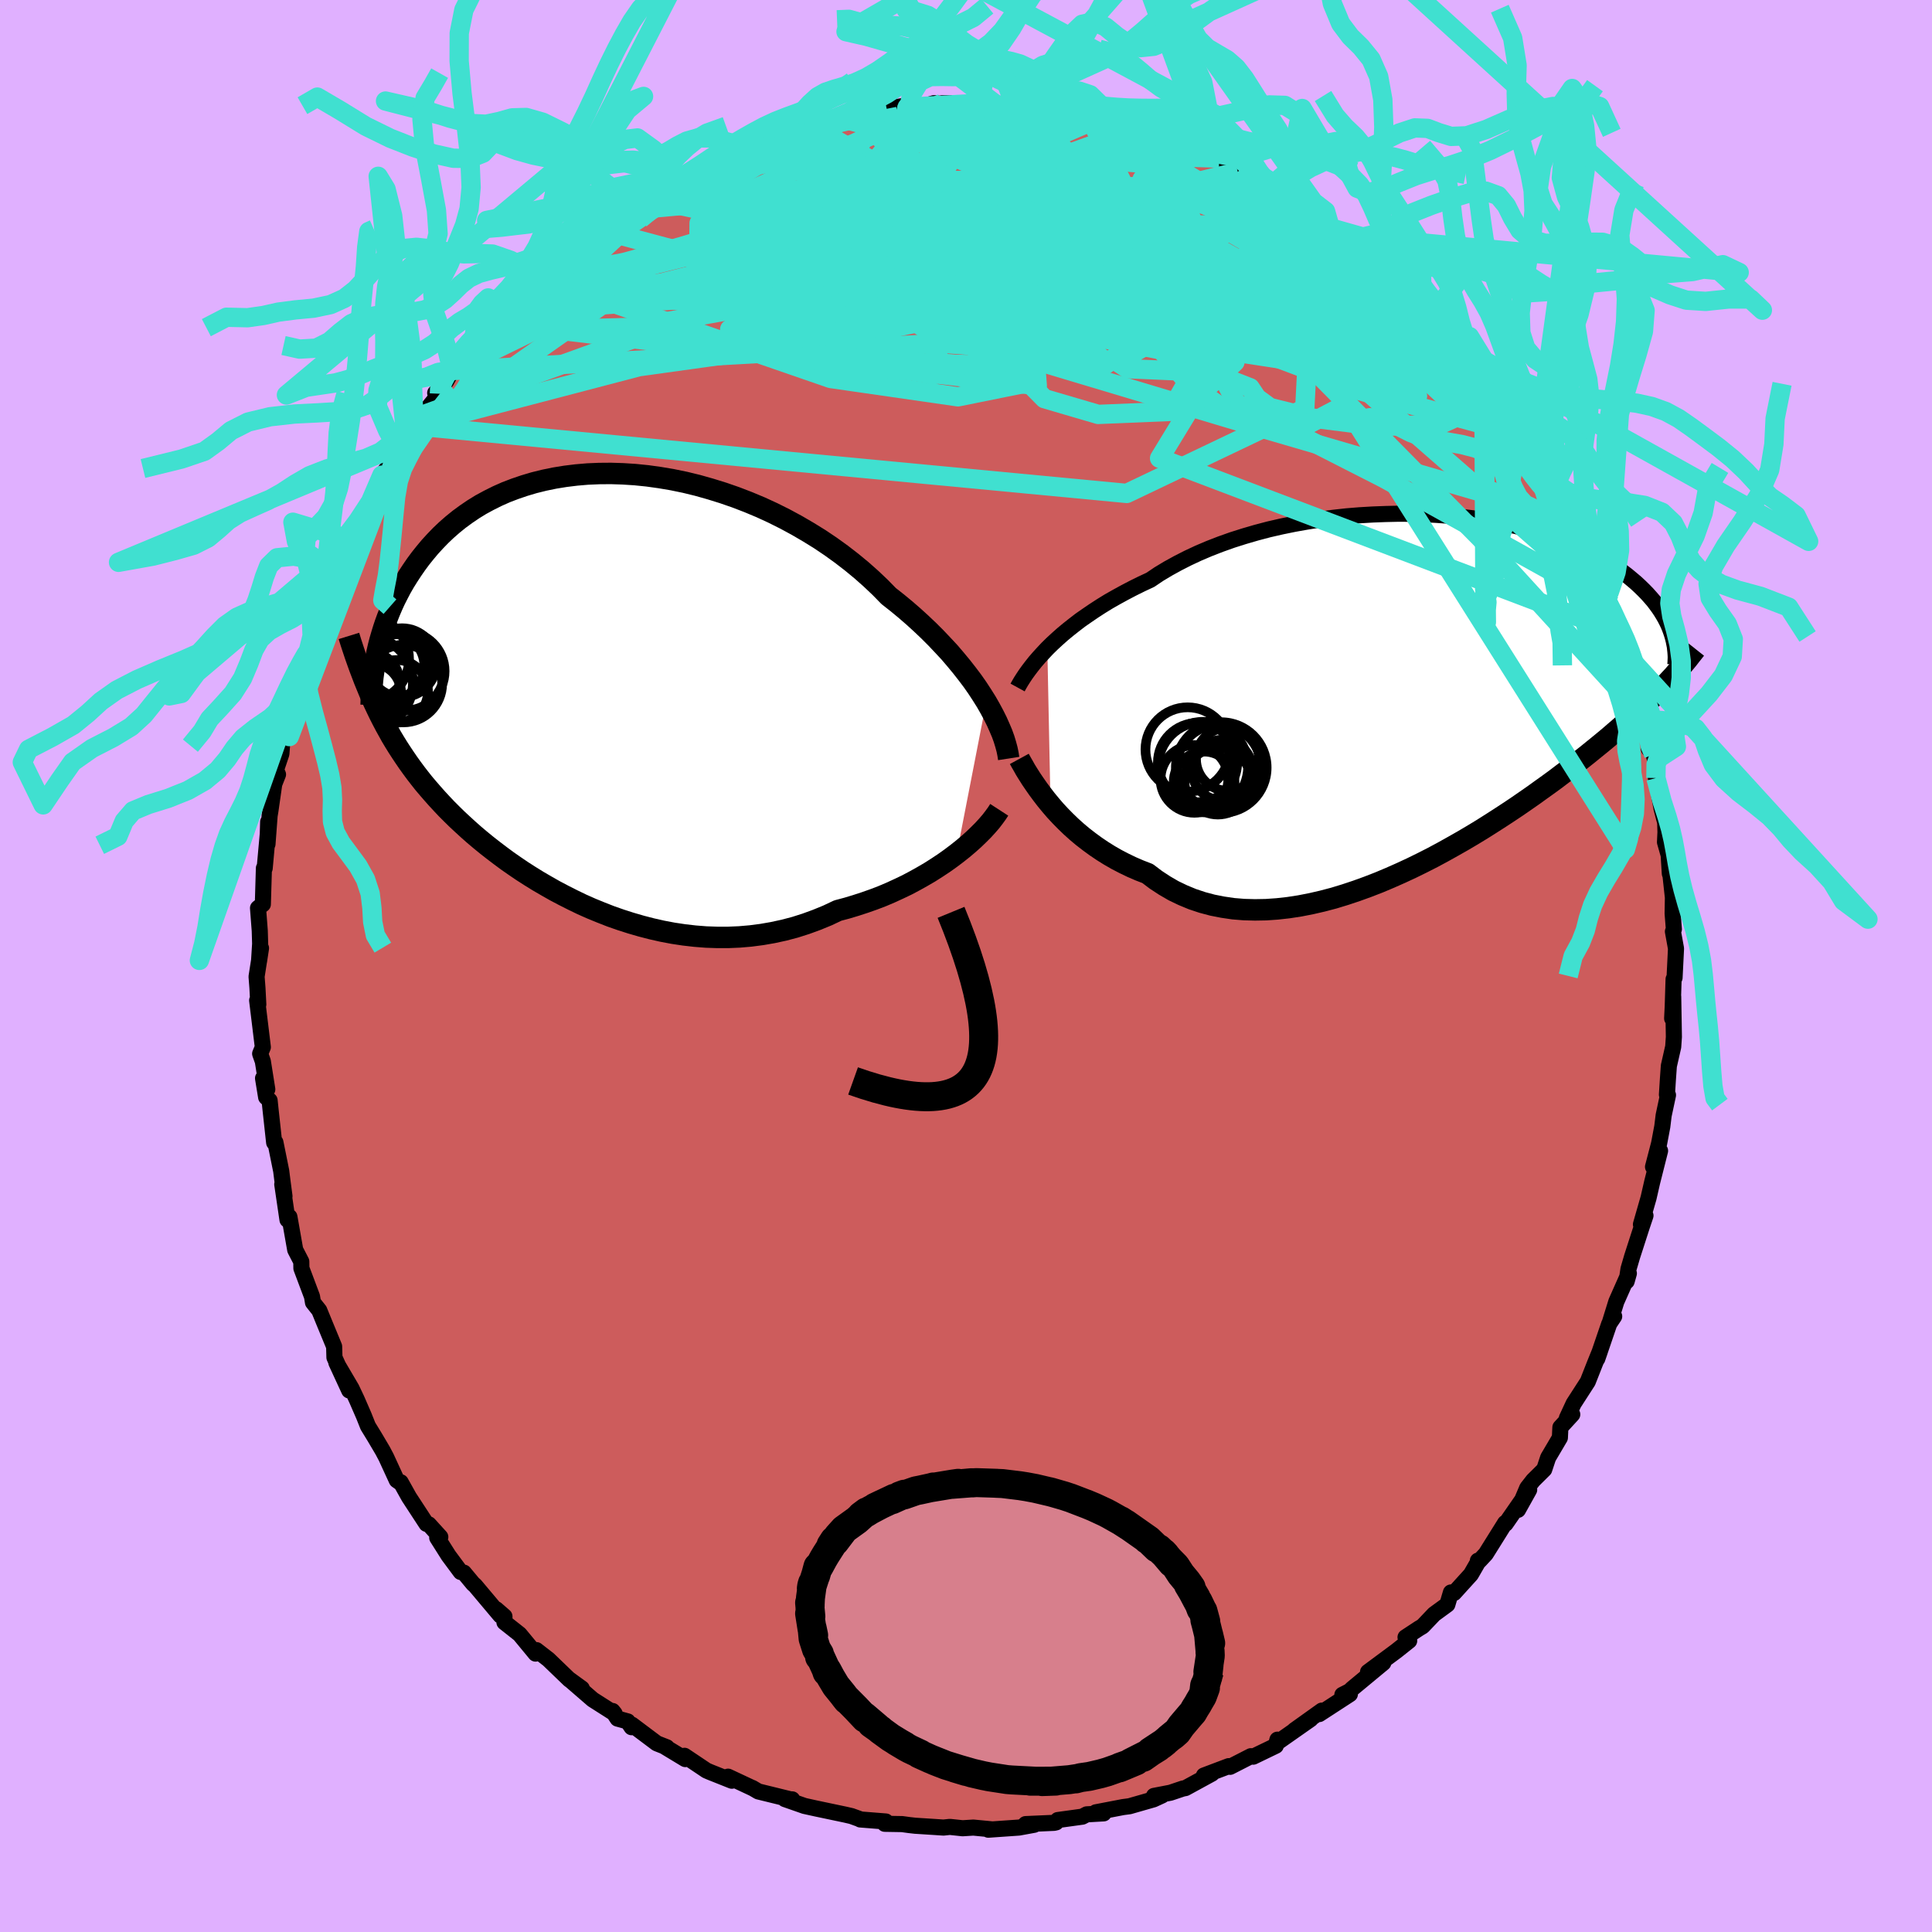 <svg xmlns="http://www.w3.org/2000/svg" width="500" height="500" viewBox="-100 -100 200 200"><defs><clipPath id="c"><path d="m41.45 1.56-.44-.7-.47-.72-.51-.73-.55-.73-.58-.74-.62-.75-.64-.75-.69-.74-.71-.75-.74-.74-.78-.74-.8-.73-.83-.72-.86-.71-.89-.7-.88-.9-.94-.89-.98-.87-1.02-.84-1.06-.82-1.11-.8-1.13-.76-1.18-.73-1.2-.7-1.22-.66-1.26-.63-1.26-.58-1.29-.54-1.3-.5-1.3-.45-1.32-.41-1.31-.37-1.31-.32-1.31-.27-1.3-.22-1.29-.18-1.28-.13-1.26-.08-1.24-.04-1.22.01-1.19.05-1.17.1-1.14.14-1.11.18-1.07.22-1.05.26-1.01.3-.97.33-.94.36-.9.4-.86.43-.83.45-.78.48-.75.51-.71.52-.68.55-.64.56-.6.57-.57.59-.54.59-.51.61-.48.6-.45.61-.42.61-.4.61-.38.61-.35.61-.32.61-.31.61-.28.61-.26.61-.24.6-.22.6-.2.6-.18.59-.17.58-.15.58-.13.56-.12.56-.47 4.24.27.59.28.59.28.58.29.57.3.57.31.56.31.56.33.55.34.55.35.54.36.54.37.54.38.53.4.54.41.53.42.53.44.52.46.53.47.53.49.53.5.53.53.53.55.54.57.53.59.54.61.54.64.54.66.54.69.54.71.54.73.54.76.53.78.53.81.52.84.52.86.5.88.5.91.48.93.47.95.46.97.43 1 .41 1.02.4 1.03.36 1.06.34 1.07.31 1.08.28 1.11.25 1.11.21 1.13.17 1.13.13 1.15.09 1.15.04h1.15l1.16-.05 1.16-.1 1.15-.15 1.15-.2 1.15-.25 1.14-.3 1.13-.36 1.12-.41 1.1-.45 1.08-.51.94-.25.93-.28.92-.3.91-.32.89-.34.87-.37.85-.39.84-.4.81-.43.79-.44.77-.45.74-.47.71-.47.69-.49.65-.49"/></clipPath><clipPath id="b"><path d="m-39.64-4.5.49-.48.52-.48.55-.49.59-.49.62-.49.65-.5.69-.48.72-.49.74-.48.78-.48.81-.46.84-.46.86-.45.89-.44.92-.43.89-.6.95-.57 1-.55 1.04-.53 1.09-.51 1.13-.48 1.16-.45 1.21-.43 1.23-.39 1.27-.37 1.29-.34 1.31-.3 1.32-.27 1.35-.24 1.35-.21 1.36-.18 1.36-.15 1.36-.11 1.36-.08 1.34-.05 1.34-.03 1.33.01 1.3.04 1.29.07 1.26.09 1.24.12 1.21.14 1.17.17 1.15.19 1.11.22 1.08.23 1.04.26 1 .27.97.29.92.3.89.32.84.33.8.35.76.35.73.36.68.37.64.37.61.38.57.38.54.39.5.38.47.39.45.38.41.38.39.38.37.38.33.37.32.37.28.37.27.37.24.36.22.36.2.35.18.35.16.34.14.34.12.33.11.33.09.31-.62 4.66-.35.37-.35.36-.37.37-.37.38-.39.38-.4.38-.42.39-.42.4-.45.41-.45.41-.48.42-.49.43-.5.43-.52.45-.54.45-.56.46-.58.47-.59.48-.62.49-.64.5-.66.51-.69.52-.71.54-.74.54-.77.55-.79.57-.82.57-.84.58-.87.58-.9.59-.92.59-.95.6-.97.59-1 .59-1.02.58-1.04.58-1.06.57-1.08.55-1.1.54-1.12.52-1.13.5-1.14.48-1.16.45-1.16.42-1.17.39-1.18.36-1.18.31-1.17.27-1.18.23-1.17.18-1.17.13-1.15.08-1.15.02-1.13-.03-1.11-.09-1.09-.16-1.07-.21-1.05-.28-1.02-.34-.99-.41-.96-.46-.93-.54-.9-.59-.86-.65-.83-.32-.81-.35-.79-.38-.77-.4-.75-.43-.72-.45-.71-.48-.67-.49-.66-.51-.62-.52-.6-.54-.57-.55-.55-.56-.52-.56-.48-.56"/></clipPath><filter id="a"><feTurbulence baseFrequency=".05" numOctaves="3" result="noise" type="noise"/><feDisplacementMap in="SourceGraphic" in2="noise" scale="2"/></filter></defs><rect width="100%" height="100%" x="-100" y="-100" fill="#E0B0FF"/><path fill="#CD5C5C" stroke="#000" stroke-linejoin="round" stroke-width="1.667" d="m73.35 1.21-.1.15-.09 2.85-.06 1.22.11-2.26.07 4.17-.07 1.02-.45 1.98-.1 1.4-.1 1.58.11.04-.45 2.11-.14 1.15-.33 1.75-.63 2.42.73-1.66-.82 3.25-.37 1.62-.79 2.75.47-.91-.37 1.1-1.01 3.13-.38 1.3-.19 1.27.23-.82-1.3 2.93-.65 2.1.43-.58-.51.76-1.24 3.63.26-.75-.5 1.23-.74 1.88-1.47 2.28-.7 1.51.56-.39-1.23 1.34-.05 1.07-1.22 2.07-.4 1.21-1.15 1.14-.61.78-.96 2.27 1.16-2.08-2.44 3.52-.05-.08-2 3.2-.65.7h-.17l.08.03-.8 1.39-1.75 1.93-.32-.06-.37 1.25-1.37 1-1.19 1.25-.37.22-1.4.92.38.36-1.32 1.05-2.94 2.18 1.58-.94-3.21 2.66-.28.27-.75.38.78-.07-3.17 2.06.27-.36L34 79.11l1.67-1.14-3.38 2.37-.05-.25-.17.63-2.34 1.13-.24-.05-2.15 1.1-.14-.07-2.57.97.82-.19-2.73 1.49-.27.05-1.28.43-1.71.33.84-.05-.89.41-2.48.71-.68.09-2.81.54.81.11-1.75.1-.46.24-2.54.35-.17.24-.21.05-2.95.13.89.07-1.59.29-3.16.22.43-.03-1.98-.19-1.11.07-1.32-.14-.66.07-.89-.06-2.04-.13-.62-.07-.73-.1-1.8-.03.11-.24-2.65-.21-.02-.03-.88-.32-.65-.15-3.04-.64-1.18-.26-2.03-.71.76.03h-.17l-3.34-.82-.63-.37.04.03-2.54-1.19.39.42-2.26-.9-.37-.16-2.27-1.52.08.34-2.1-1.27.19.05-1.04-.41-2.57-1.93-.04.26-.4-.6-1.05-.29-.52-.79.21.26-2.26-1.44-2.38-2.06 1.25.91-1.29-.92-2.16-2.08-1.25-.97-.09.36-1.65-2-1.57-1.24v-.61l-.85-.74.43.65-2.65-3.15-.14-.1-.99-1.19-.33-.07-1.26-1.7-1.17-1.85.32-.07-1.19-1.31-.24-.05-1.81-2.77-.86-1.54-.14-.02-.27-.19-1.09-2.37-.37-.7-.84-1.42-.68-1.11-.43-1.08-.74-1.7-.53-1.12-1.57-2.67 1.33 2.88-.74-1.66-.79-1.76-.03-1.13-1-2.42-.54-1.32-.65-.82-.1-.61-1.1-2.93-.01-.69-.63-1.22-.6-3.41-.2.3-.54-3.67.23 1.24-.22-1.66-.12-.96-.6-2.97-.13.03-.37-3.39-.1-.97-.36-.34-.32-1.96.44 1.15-.46-2.9-.28-.79.28-.68-.59-4.84.12.42-.09-1.72-.09-1.16.46-2.95-.2 1.32.11-1.77-.04-1.35-.18-2.35.5-.39.11-3.74.08.01.35-3.86.01-.95-.07 2.31.22-2.94.09-.55.39-2.73.39-.99-.21-.47.56-1.67.15-2-.21.87 1.29-3.81.08-1.67.86-2.17-.06-.48.67-1.67-.03.45.92-2.05.1-1.21.04-.53.67-1.84.47-1 .69-1.61-.39 1.03 1.21-2.85.92-1.57-.04-.2.42-.66 1.46-3.13.64-1.25.54-1.49 1.39-1.88.31-.74.55-.32.32-.45 1.7-2.86-.99 1.13 2.68-3.31-.44-.08 1.14-1.2.61-1.12.94-.62 1.07-1.69.08.36 1.04-1.33 1.5-1.64-.71.36 1.25-1.45.42-.1 2.56-2.31-1.35.92 2.45-2.12.65-.56.45-.87 1.76-.99.68-.58-.17-.47 2.22-1.61 1.59-.52-.95.46 2.25-1.78 1.07-.71 1.02-.65 1.65-.8 1.14-.62.47-.26.63-.44.23-.19 3.12-1.66-1.08.48 3.18-1.1.24-.45 1.35-.3.34-.35 2.33-.47 1.73-.79.21-.02 1.61-.58 1.02-.28.22.08 1.45-.48.15-.11 1.39-.18.69-.05 2.42-.49.68-.14 2.37-.4-.25.24 1.24.05 1.53-.47 1.83.17-.98-.16h3.83l.61.02 1.92.13.31-.04 1.25-.05-1.55.18 3.47.18 1.03.08.63.05-.24.34 2.41-.05 2.39.78-.84-.18 1.42.68 2.68.2 1.16.63 2.23.62-.08.13 1.85.19-.37.19 2.66.69.47.65.48-.02.96.28 2.41 1.51-.49-.1.95.41 3.29 1.83-.67-.88 1.01 1.16 2.55 1.58-1.39-1.1 3.71 2.4.13.4 1.73.84-.93-.6 2.61 2.5.28.22-.23-.36 1.76 1.65 1.67 1.52-.07-.16.27-.02 2.43 2.45 1 .89.12.39-.22-.27 2.05 2.63.5.43.53.29 1.46 2.39.31.55.63.64 1.32 1.92.63.27 1.1 1.73 1.44 1.7.13.33.77 1.57.45.38.78 1.15.63 1.27.15.44.72 1.24.43 1.03.83 1.83.36.38 1.25 2.53-.17-.27 1.66 3.96.15 1.39.09-.54.43.68.81 3.4.24-.47-.18.01.84 2.38.1.92 1.11 3.93.69 1.73-.12-.1-.04.5.39.83.09 1.85.5.54.15.65.08 1.82.58 3.15.38 1.46.03.99-.05 1.04.38 1.34.12 1.92-.06-1.01.38 3.49-.03 1.64.13 1.63-.1.24.32 1.76-.15 3.02-.1.15" filter="url(#a)"/><path fill="#fff" d="m-39.64-4.5.49-.48.52-.48.55-.49.59-.49.62-.49.65-.5.69-.48.72-.49.74-.48.78-.48.81-.46.84-.46.86-.45.89-.44.92-.43.89-.6.95-.57 1-.55 1.04-.53 1.09-.51 1.13-.48 1.16-.45 1.21-.43 1.23-.39 1.27-.37 1.29-.34 1.31-.3 1.32-.27 1.35-.24 1.35-.21 1.36-.18 1.36-.15 1.36-.11 1.36-.08 1.34-.05 1.34-.03 1.33.01 1.3.04 1.29.07 1.26.09 1.24.12 1.21.14 1.17.17 1.15.19 1.11.22 1.08.23 1.04.26 1 .27.97.29.92.3.89.32.84.33.8.35.76.35.73.36.68.37.64.37.61.38.57.38.54.39.5.38.47.39.45.38.41.38.39.38.37.38.33.37.32.37.28.37.27.37.24.36.22.36.2.35.18.35.16.34.14.34.12.33.11.33.09.31-.62 4.66-.35.37-.35.36-.37.37-.37.38-.39.38-.4.38-.42.39-.42.4-.45.41-.45.41-.48.42-.49.43-.5.43-.52.45-.54.45-.56.46-.58.47-.59.48-.62.49-.64.5-.66.51-.69.52-.71.54-.74.54-.77.55-.79.57-.82.57-.84.58-.87.58-.9.59-.92.59-.95.6-.97.59-1 .59-1.02.58-1.04.58-1.06.57-1.08.55-1.1.54-1.12.52-1.13.5-1.14.48-1.16.45-1.16.42-1.17.39-1.18.36-1.18.31-1.17.27-1.18.23-1.17.18-1.17.13-1.15.08-1.15.02-1.13-.03-1.11-.09-1.09-.16-1.07-.21-1.05-.28-1.02-.34-.99-.41-.96-.46-.93-.54-.9-.59-.86-.65-.83-.32-.81-.35-.79-.38-.77-.4-.75-.43-.72-.45-.71-.48-.67-.49-.66-.51-.62-.52-.6-.54-.57-.55-.55-.56-.52-.56-.48-.56" filter="url(#a)" transform="translate(48.06 -28.38)"/><path fill="#fff" d="m41.45 1.56-.44-.7-.47-.72-.51-.73-.55-.73-.58-.74-.62-.75-.64-.75-.69-.74-.71-.75-.74-.74-.78-.74-.8-.73-.83-.72-.86-.71-.89-.7-.88-.9-.94-.89-.98-.87-1.02-.84-1.06-.82-1.11-.8-1.13-.76-1.18-.73-1.2-.7-1.22-.66-1.26-.63-1.26-.58-1.29-.54-1.3-.5-1.3-.45-1.32-.41-1.31-.37-1.31-.32-1.31-.27-1.3-.22-1.29-.18-1.28-.13-1.26-.08-1.24-.04-1.22.01-1.19.05-1.17.1-1.14.14-1.11.18-1.07.22-1.05.26-1.01.3-.97.33-.94.36-.9.4-.86.43-.83.45-.78.48-.75.51-.71.52-.68.55-.64.56-.6.57-.57.59-.54.59-.51.61-.48.6-.45.61-.42.61-.4.61-.38.61-.35.61-.32.61-.31.61-.28.61-.26.61-.24.6-.22.6-.2.6-.18.59-.17.58-.15.58-.13.56-.12.56-.47 4.24.27.59.28.59.28.58.29.57.3.57.31.56.31.56.33.55.34.55.35.54.36.54.37.54.38.53.4.54.41.53.42.53.44.52.46.53.47.53.49.53.5.53.53.53.55.54.57.53.59.54.61.54.64.54.66.54.69.54.71.54.73.54.76.53.78.53.81.52.84.52.86.5.88.5.91.48.93.47.95.46.97.43 1 .41 1.02.4 1.03.36 1.06.34 1.07.31 1.08.28 1.11.25 1.11.21 1.13.17 1.13.13 1.15.09 1.15.04h1.15l1.16-.05 1.16-.1 1.15-.15 1.15-.2 1.15-.25 1.14-.3 1.13-.36 1.12-.41 1.1-.45 1.08-.51.94-.25.93-.28.92-.3.91-.32.89-.34.87-.37.85-.39.84-.4.81-.43.79-.44.77-.45.74-.47.71-.47.69-.49.65-.49" filter="url(#a)" transform="translate(-39.35 -28.91)"/><g fill="none" stroke="#000" transform="translate(48.06 -28.38)"><path stroke-linejoin="round" stroke-width="1.667" d="m-42.72-.45.17-.31.2-.34.23-.36.26-.39.29-.4.32-.42.35-.44.39-.45.42-.46.45-.48.49-.48.52-.48.55-.49.59-.49.62-.49.65-.5.69-.48.72-.49.74-.48.78-.48.81-.46.84-.46.86-.45.89-.44.92-.43.89-.6.95-.57 1-.55 1.04-.53 1.09-.51 1.13-.48 1.16-.45 1.21-.43 1.23-.39 1.27-.37 1.29-.34 1.31-.3 1.32-.27 1.35-.24 1.35-.21 1.36-.18 1.36-.15 1.36-.11 1.36-.08 1.34-.05 1.34-.03 1.33.01 1.3.04 1.29.07 1.26.09 1.24.12 1.21.14 1.17.17 1.15.19 1.11.22 1.08.23 1.04.26 1 .27.97.29.92.3.89.32.84.33.8.35.76.35.73.36.68.37.64.37.61.38.57.38.54.39.5.38.47.39.45.38.41.38.39.38.37.38.33.37.32.37.28.37.27.37.24.36.22.36.2.35.18.35.16.34.14.34.12.33.11.33.09.31.08.32.06.3.06.3.03.29.03.28.02.28.01.26-.01.26-.01.26-.02.24" filter="url(#a)"/><path stroke-linejoin="round" stroke-width="2.222" d="m-42.54 6.94.18.33.22.38.24.43.28.45.31.49.34.5.37.53.4.54.43.56.46.56.48.56.52.56.55.56.57.55.6.54.62.52.66.51.67.49.71.48.72.45.75.43.77.4.79.38.81.35.83.32.86.65.9.59.93.54.96.46.99.41 1.02.34 1.05.28 1.07.21 1.09.16 1.11.09 1.13.03 1.15-.02 1.15-.08 1.17-.13 1.17-.18 1.18-.23 1.17-.27 1.18-.31 1.18-.36 1.17-.39 1.16-.42 1.16-.45 1.14-.48 1.13-.5 1.12-.52 1.1-.54 1.08-.55 1.06-.57 1.04-.58 1.02-.58 1-.59.97-.59.95-.6.92-.59.9-.59.87-.58.84-.58.82-.57.79-.57.77-.55.74-.54.71-.54.69-.52.66-.51.64-.5.62-.49.59-.48.58-.47.56-.46.54-.45.52-.45.5-.43.49-.43.48-.42.45-.41.45-.41.42-.4.42-.39.4-.38.39-.38.37-.38.37-.37.35-.36.35-.37.33-.36.33-.35.31-.36.31-.35.3-.35.29-.34.29-.35.27-.35.27-.34.27-.34" filter="url(#a)"/><circle cx="-21.535" cy="8.098" r="3.136" clip-path="url(#b)" filter="url(#a)"/><circle cx="-20.98" cy="6.968" r="3.27" clip-path="url(#b)" filter="url(#a)"/><circle cx="-24.09" cy="7.323" r="4.104" clip-path="url(#b)" filter="url(#a)"/><circle cx="-24.415" cy="9.013" r="3.506" clip-path="url(#b)" filter="url(#a)"/><circle cx="-21.88" cy="7.773" r="4.378" clip-path="url(#b)" filter="url(#a)"/><circle cx="-21.635" cy="7.843" r="4.698" clip-path="url(#b)" filter="url(#a)"/><circle cx="-23.52" cy="7.763" r="4.66" clip-path="url(#b)" filter="url(#a)"/><circle cx="-21.99" cy="9.248" r="3.454" clip-path="url(#b)" filter="url(#a)"/><circle cx="-23.41" cy="9.328" r="3.146" clip-path="url(#b)" filter="url(#a)"/><circle cx="-25.115" cy="5.968" r="4.366" clip-path="url(#b)" filter="url(#a)"/></g><g fill="none" stroke="#000" transform="translate(-39.35 -28.91)"><path stroke-linejoin="round" stroke-width="2.222" d="m43.77 7.43-.07-.45-.1-.49-.14-.52-.17-.56-.21-.58-.26-.61-.28-.63-.33-.66-.36-.67-.4-.7-.44-.7-.47-.72-.51-.73-.55-.73-.58-.74-.62-.75-.64-.75-.69-.74-.71-.75-.74-.74-.78-.74-.8-.73-.83-.72-.86-.71-.89-.7-.88-.9-.94-.89-.98-.87-1.02-.84-1.06-.82-1.11-.8-1.13-.76-1.18-.73-1.2-.7-1.22-.66-1.26-.63-1.26-.58-1.29-.54-1.3-.5-1.3-.45-1.32-.41-1.31-.37-1.31-.32-1.31-.27-1.3-.22-1.29-.18-1.28-.13-1.26-.08-1.24-.04-1.22.01-1.19.05-1.17.1-1.14.14-1.11.18-1.07.22-1.05.26-1.01.3-.97.33-.94.36-.9.4-.86.43-.83.45-.78.48-.75.51-.71.52-.68.55-.64.56-.6.57-.57.59-.54.59-.51.61-.48.6-.45.61-.42.61-.4.61-.38.61-.35.61-.32.61-.31.61-.28.61-.26.61-.24.6-.22.6-.2.6-.18.59-.17.58-.15.58-.13.56-.12.56-.1.55-.09.54-.08.53-.07.51-.05.51-.05.49-.03.49-.03.47-.01.46-.01.44" filter="url(#a)"/><path stroke-linejoin="round" stroke-width="2.222" d="m42.79 12.74-.24.37-.29.4-.33.43-.38.44-.43.47-.47.47-.51.49-.55.49-.58.49-.62.49-.65.49-.69.49-.71.47-.74.47-.77.45-.79.44-.81.43-.84.4-.85.39-.87.37-.89.34-.91.32-.92.3-.93.28-.94.25-1.08.51-1.1.45-1.12.41-1.13.36-1.14.3-1.15.25-1.15.2-1.15.15-1.16.1-1.16.05h-1.15l-1.15-.04-1.15-.09-1.13-.13-1.13-.17-1.11-.21-1.11-.25-1.08-.28-1.07-.31-1.06-.34-1.03-.36-1.02-.4-1-.41-.97-.43-.95-.46-.93-.47-.91-.48-.88-.5-.86-.5-.84-.52-.81-.52-.78-.53-.76-.53-.73-.54-.71-.54-.69-.54-.66-.54-.64-.54-.61-.54-.59-.54-.57-.53-.55-.54-.53-.53-.5-.53-.49-.53-.47-.53-.46-.53-.44-.52-.42-.53-.41-.53-.4-.54-.38-.53-.37-.54-.36-.54-.35-.54-.34-.55-.33-.55-.31-.56-.31-.56-.3-.57-.29-.57-.28-.58-.28-.59-.27-.59-.26-.61-.25-.61-.25-.61-.24-.63-.24-.63-.23-.64-.23-.65-.22-.66-.22-.67-.21-.68" filter="url(#a)"/><circle cx="-22.184" cy=".645" r="3.056" clip-path="url(#c)" filter="url(#a)"/><circle cx="-19.584" cy=".475" r="3.238" clip-path="url(#c)" filter="url(#a)"/><circle cx="-20.149" cy="-2.155" r="3.43" clip-path="url(#c)" filter="url(#a)"/><circle cx="-22.384" cy="-.475" r="3.094" clip-path="url(#c)" filter="url(#a)"/><circle cx="-22.799" cy="-.39" r="4.892" clip-path="url(#c)" filter="url(#a)"/><circle cx="-19.584" cy="-2.065" r="3.364" clip-path="url(#c)" filter="url(#a)"/><circle cx="-18.709" cy="-1.615" r="4.084" clip-path="url(#c)" filter="url(#a)"/><circle cx="-22.674" cy="-2.84" r="4.37" clip-path="url(#c)" filter="url(#a)"/><circle cx="-18.894" cy="-.325" r="4.016" clip-path="url(#c)" filter="url(#a)"/><circle cx="-19.034" cy="-2.49" r="3.564" clip-path="url(#c)" filter="url(#a)"/></g><g fill="none" stroke="#40E0D0" stroke-linejoin="round" stroke-width="2"><path d="M61.01-49.68 33.97-72.07l-7.9-4.64H21l-4.55.17-5.17-.34-7.54-.61-9.96-.45-10.06.15-6.78 1.12-.38 2.39 8.39 4.12L3.3-63.85 29.5-56l24.73 7.21 11.86 9.81" filter="url(#a)"/><path d="m-13.39-87.88-14.15 8.61 9.09 3.36 17.12 5.21 12.65 5.32 3.3 3-4.64.01-8.84-2.34-9.13-3.58-6.09-3.71-.81-2.79 4.77-1.13 8.17.58 7.72 1.61 4.63 1.96 4.34 2.43 10.33.97-4.91-17.24" filter="url(#a)"/><path d="m58.1-54.82-18.64-5.09-17.59-7.79-7.75-4.45-1.66-.86 3.31 1.22 6.47 1.6 6.49 1.25 4.3 1.32 1.53 1.89-1.57 1.85-5.61.15-8.49-2.26-4.31-2.58 6.91-2.13-8.74-17.17" filter="url(#a)"/><path d="m-46.4-69.14 50 .65-1.32-4.72-8.69-1.45-3.04 1.33 2.7 1.72 5.18.63 5.18-.25 4.26-.1 3.23.78 2.1 1.41 1.04 1.02.57-.35 1.15-1.9 2.53-2.66 3.71-2.23 3.79-1.04 3.37.48 5.12 3.24 11.19 8.17 10.99 7.89" filter="url(#a)"/><path d="M66.76-37.45 34.94-65.24 10.87-77.05l-9.01-4.6 1.99-1.5 6.09.08 5.1 1.11 1.92 1.85-.85 2.19-1.68 1.89-.45.9 1.75-.3 3.25-.96 3.2-.35 1.93 1.6.5 4.23.05 6.12 3.32 6.52 15.29 7.79 23.49 13.03" filter="url(#a)"/><path d="m20.16-85.61-3.06.16-5.33 1.37-1.63 1.92 4.1 3.17 7.29 4.48 6.28 4.68 1.84 3.32-3.68.91-7.66-1.56-8.58-3.13-6.44-3.33L.68-75.9l1.18-.58 3.51.94 3.83 1.6 2.48 1.23.4.37-1.33-.05-2.43.58-3.67 1.89-6.38 2.66-11.59 2.37-20.53 2.85-23.34 6.11" filter="url(#a)"/><path d="m44.8-70.83-9.89 6.88-16.48-6.64-5.86-4.73.3-.18 2.23 2.76 1.33 3.48-1.39 2.69-3.98 1.25-4.02-.23-1.28-1.49.83-2.62-1.74-3.55-5.91-3.22 3.73.44 45.56 8.5" filter="url(#a)"/><path d="m-57.9-54.2 20.77-14.62 8.68 3.01 14.44 4.99 13.18 1.9 6.68-1.35 1.66-2.82.48-2.49 1.97-1.17 4.14.23 5.35 1.15 4.53 1.34 1.27.8-3.62-.26-8-1.57-9.14-2.68-5.96-3.06-1.76-2.19-3.41-.22-10.18-.41 11.97-15.23" filter="url(#a)"/><path d="m-43.95-71.26-2.06 4.18 12.69-3.31 17.38-2.65 10.48.62-.74 2.25-7.86 1.48-7.2-.53-.6-2.4 7.24-3.28 12.03-2.89 12.31-.96 10.71 3.26 12.7 10.85 20.12 20.36 17.12 18.73" filter="url(#a)"/><path d="m-47.61-67.75 49.92-3.44 27.72 5.21 12.85 4.37 3.86 2.6-2.61.11-6.82-2.12-8.38-3.15-8.03-2.98-7.23-2.38-7.1-1.95-7.46-1.87-7.28-1.87-5.48-1.63-1.82-1.03 3-.08 7.77 1.21L6.68-74l13.17 4.26 12.59 4.95 8.38 3.44-1.47-1.93L21.9-74.33l-33.21-13.78" filter="url(#a)"/><path d="M32.37-79.98 5.76-81.16l1.93 5.64 4.28 4.23-.3 1.48-1.53.68.5 1.27 2.72 1.82 3.04 1.53 1.39.5-1.31-.84-3.85-2.02-5.17-2.83L3-72.75l-1.43-2.46 3.36-.9 8.38 1.39 11.67 3.6 11.43 4.42 6.55 2.36-2.62-3.4-13.09-10.71L11.2-88.47" filter="url(#a)"/><path d="m-16.23-87.09 6.27 3.59 4.29 3.76 11.65 3.22 12.62 3.7 7.85 2.69 1.32.44-3.42-1.32-5.21-1.71-5.06-1.18-4.68-.64-4.99-.56-5.55-.71-5.2-.64-2.65-.07 2.83 1.13 10.75 3.02 17.98 5.3 18.69 5.94 7.5-.27-13.5-16.72" filter="url(#a)"/><path d="m-8.21-88.74 2.39 12.1 13.9 7.46 9.8 2.94 5.05.11 1.16-1.04-.77-.59-1.66.29-3.21.38-5.39-.54-6.15-1.62-3.6-2.04 1.67-1.59 6.45-.83 7.27-.61 3.32-1.5-1.83-2.98-1.95-2.66 7.5 3.09 26.93 16.74" filter="url(#a)"/><path d="m52.67-61.63-14.91-6.16-12.33-6.89-3.23-3.08-2.52-1.09-5.79-.27-7.33.72-5.29 2.13-1.25 3.44 2.17 3.95 3.49 3.44 2.95 2.22 1.8.93 1 .08.7-.27.47-.5v-.96l-.59-1.67-.92-2.21-.52-2.18.68-1.84 1.57-2.2-1.24-3.73-12.09-3.56-34.96 3.15" filter="url(#a)"/><path d="m41.4-73.46-19.51-7.33 1.6 3.78 4.29 4.86.49 2.75-2.38.95-3.39-.14-3.79-.7-4.57-.95-5.58-1.24-5.4-1.59-2.54-1.45 2.7-.37 7.13 1.04 5.78.82-4.59-2.07-21.4-3.05-36.64 9.01" filter="url(#a)"/><path d="m-24.04-84.13-10.99 7.59-7.92 7.29.21 3.35 8.46-.21 12.84-2.32 12.46-2.84L.5-73.21l6.55-.13 4.62 1.75 2.65 2.82-.59 2.58-4.68 1.26-7.22-.37-5.73-1.59-.46-2.33 4.95-3.06L6.99-76l5.03-3.33 7.11-1.81 2.51-4.09" filter="url(#a)"/><path d="m-57.19-55.93 73.83 7.01 18.43-8.79.4-7.73-5.49-5.67-6.5-4.31-5.86-2.97-5.68-1.58-6.37-.33-6.83.65-5.75 1.49-2.77 2.25 1.4 2.82 5.32 2.94 7.57 2.29 7.17.7 4.1-1.52-.25-3.41-3.19-3.76-2.25-2.02 2.15.66 5 1.14.96-3.39 6.1-5.08" filter="url(#a)"/><path d="m1.36-89.31-23.42 14.83 11.53.07 14.52-.02 7.35 1.72.94 2.36-1.13 2.02-.44 1.21-.31.24-2.63-.49-6.64-.59-9.86-.01-9.92.83-5.81 1.22 1.48.68 9.06-.81 13.23-2.53 11.45-2.9 4.2.23-10.04 6.37-58.12 3.24" filter="url(#a)"/><path d="m4.2-89.2-17.8 7.39-1.14 2.6 3.89 2.67 7.83 1.76 7.16-.05 2.51-1.31-2.59-1.4-5.46-.69-5.53.15-3.68.72-.91.99 2.24 1.06 5.35 1.03 7.35.81 6.47.28 1.4-.51-6.96-1.16-14.44-1.03-14.69-.4-2.46-1.73 24.79-11.29" filter="url(#a)"/><path d="M67.63-34.51 20.04-52.56l3.87-6.35 3.93-3.61-3.28-3.34-7.32-3.12-8.85-2.36-9.69-1.45-10.12-.7-9.62-.17-8.02.23-5.69.5-3.05.52-.24.15 2.79-.61 5.79-1.61 7.95-2.43 8.06-2.6 5.55-1.94 1.55-.6-.59.74 2.8 1.04 10.67-1.45 2.5-7.04" filter="url(#a)"/><path d="M-11.31-88.11-.26-77.16l-4.95 2.72 6.04-.69 13.31.86 13.05 2.4 8.23 1.85 2.73.3-.78-.48-1.81.1-1.51 1.19-1.42 1.51-2.2.83-4.12.1-7.73-.07-7.15-.61 35.8-1.23" filter="url(#a)"/><path d="M26.21-83.63 1.1-84.38l-11.59 2.33-9.26 3.21-4.21 1.78 2.08.46 7.06.31 9.15.96 7.37 1.6 2.23 1.81-3.91 1.5-7.67.85-6.63.08-1.18-.6 5.07-1.26 6.87-1.91.49-1.91-12.48.4-22.53 5.72-15.16 7.41" filter="url(#a)"/><path d="M53.61-60.44 7.36-76.69l-18.68-4.24-3.36-.8 3.2.31 2.9 1.34-1.45 2.52-5.81 3.38-6.7 3.34-3.18 2.27 2.71.64 7.84-.57 10.34-.68 9.76.29 5.64 1.24 1.94.44 35.84.11" filter="url(#a)"/><path d="M55.56-58.25 9.84-73.09l-6.92-1.46 9.61 1.1 10.43.58 7.06.34 4.43.85 2.77 1.36 1.26 1.4-.37 1.19-1.96 1.11-3.28 1.15-4.23 1.03-4.69.54-4.61-.17-4.18-.72-3.84-.86-3.89-.72-4.07-.69-3.8-1.05-3.35-1.73-3.51-2.37 2.51-2.02 42.5-2.19" filter="url(#a)"/><path d="m-16.23-87.09 6.12 4.9 12.13 1.17 7.28-.16 2.97.32-.92 1.04-3.3 1.37-3.34 1.52-1.67 1.87.36 2.51 1.47 3.13.95 3.25-1 2.68-3.26 1.46-4.08-.38-1.41-2.54 7.3-3.75 20.71-2.81 13.5-5.31" filter="url(#a)"/><path d="m-56.2-57.06 41.18-14.89 18.31-1.93-.39 1.66-2.97 3.15 1.36 3.31 3.36 2.47 1.69 1.55.11 1.32 1.67 1.69 5.56 1.63 7.46-.31 2.76-4.79-7.96-10.07L3.19-83.19l10.4-4.5" filter="url(#a)"/><path d="m-13.39-87.88 13 3.47-9.34 2.86-11.51 4.18-6.83 3.8.26 1.92 6.04.03 8.63-.89 8.7-.75 8-.04 7.58.61 7.11.74 5.8.32 3.38-.34.49-.75-2.02-.5-3.74.36-4.78 1.35-5.04 1.83-2.87 1.77 5.13 2.34 18.01 2.75 6.83-12.76" filter="url(#a)"/><path d="M55.56-58.25 30.53-68.72l-10.05 3.47-4.82 2.72 1.06.7 4.85.21 5.09.69 2.75 1.07.7 1.05 1.35.99 4.41 1.1 6.97.88 6.36-.27 3.33-1.49 1.74-.28L58-53.39l5.35 8.19" filter="url(#a)"/><path d="m-11.31-88.11 21.27 9.22 5.92 7.19-3.07-.24-4.23-3.03-2.54-1.89-.47.68.47 2.52-.21 2.76-1.24 1.79-.6.64 2.38.17 6.29.53 8.81 1.38 8.02 1.68.82-.71-17.79-7.38-44.25-7.54" filter="url(#a)"/><path d="m14.17-87.19 20.49 12.32 2.95 3.41-3.64 2.3-4.8 1.82-3.14.79-.98-.14.4-.43.51-.25-.68-.1-2.76-.28-4.52-.56-4.5-.49-1.91.25 2.39 1.34 6.3 1.99 7.6 1.51 5.51-.17 1.27-2.21-2.69-3.4-4.43-2.77-3.6-.16-1.96 4.03-7.6 6.18-52.74-14.13" filter="url(#a)"/><path d="m-48.57-66.56 55.95 6.48-.66-8.48-13.5-3.49-9.85 2.05-1.03 4.12 5.93 3.34 8.43 1.31 7.73-.56 6.03-1.61 4.32-1.9 2.3-1.82-.19-1.69-2.21-1.45-2.29-.88-.03.05 2.6.9 2.3.86-1.66-.56-6.64-3.18-32.76-11.51" filter="url(#a)"/><path d="m21.64-85.23-8.54.25-11.37 4.09-12.38 4.76-5.06 3.34 3.08 1.24 6.87-.07 5.8-.26 1.83.02-2.54.17-5.28.08-5.46.18-3.42.73-.54 1.43 1.58 1.64 2.35.81 2.78-.78 4.86-1.98 9.52-1.48 14.54.84 15.13 3.34 7.62 2.03-13.93-16.96" filter="url(#a)"/><path d="m5.45-89.25 10.93 3.12 4.33 3.1.15 3.97-7.49 3.34-14.1 2.58-15.45 2.37-11.07 2.34-3.19 2.12 5 1.76 10.49 1.36 11.2.84 7.04.16.64-.55-2.77-.81 1.22-.21 5.22-.79-34.82-18.48" filter="url(#a)"/><path d="m32.37-79.98-3.84-.95 5.31 6.98 5.51 9.23-.21 6.69-4.88 2.57-6.12-1.16-5.1-3.64-3.6-4.49-2.42-3.87-1.69-2.39-1.23-.67-.85.9-.86 2.18-2.11 2.76-4.88 1.96-7.3-.54-5.95-3.95-1.69-6.4-5.04-5.73-18.8.96" filter="url(#a)"/><path d="m37.58-76.82-20.61 1.79-11.54 2.05-3.05-1.96-1.59-2.75-.31-.72 2.38 1.85 4.53 3.33 4.52 3.37 2.68 2.55.36 1.54-1.43.68-2.41-.15-2.56-.99-1.65-1.65.37-1.78 2.8-1.22 4.09-.26 3 .51v.71l-2.77.49-4.08.36-6.99.05-13.79-3.47 4.38-16.41" filter="url(#a)"/><path d="m-48.57-66.56 25.14 2.36L.45-67.47l7.94-6.58 2.04-4.04 3.8.74 6.72 4.13 6.52 4.21 2.75 1.47-1.98-1.67-5-2.71-6.78-1.23-10.94.7-18.98.99-23.12 1.03-12.7 4.23" filter="url(#a)"/><path d="m52.67-61.63-11.2-3.25-26.41-3.71-23.75-2.71-13.81-2.52-5.14-2.05.01-1.03 2.85.18 4.69 1.16 5.48 1.69 4.34 1.64 1.19.93-2.13-.27-2.8-1.47.83-2.05 7.12-1.53 11.38-.22 8.91.28 1.16-2.54 12.74-3.12" filter="url(#a)"/><path d="m44.8-70.83-11.85-6.65-16.28-2.7-16.32.05-10.58.92-2.85 1.14 3.83 1.54 7.75 2.11 8.02 2.44 4.87 2.26-.14 1.54-4.46.48-5.97-.61-4.05-1.47-.1-1.94 3.39-1.93 4.38-1.41 2.5-.59-.46.26-1.62.84 1.15 1.31 7.18 1.8 12.09 1.41 10.1-1.83 7.55-.31" filter="url(#a)"/><path d="m30.36-102.83-1.63.98-1.57.25-1.36.11-1.32.3-1.41.63-1.52 1.02-1.59 1.32-1.62 1.44-1.58 1.31-1.49 1.01-1.4.65-1.31.28-1.22.01-1.16-.09-1.12.03-1.1.34-1.08.66-1.03.75-.91.41-.8-.36-.82-1.23-.96-.97-1 4.67-7.45.41-.3 2.79-1.06.67-1.13 1.11L-9.66-83l-1.03.83-1.01.1-.97-.41-.92-.45-.84-.09-.78.44-.74.96-.75 1.34-.77 1.55-.8 1.63-.76 1.65-.66 1.71-.59 1.73-.82 1.48-1.76.81" filter="url(#a)"/><path d="m-5.84-89.14.21-1.09.82-1.32 1.1-.52 1.2-.02 1.27.02 1.33-.27 1.32-.71 1.26-1.2 1.14-1.58 1.06-1.8 1.04-1.77 1.08-1.48 1.15-1.02 1.18-.63 1.19-.59 1.39-.97 1.92-1.4 2.62-.57m-47.03 25.1.51-.3.69-.43.91-.51 1.05-.54 1.11-.53 1.13-.51 1.13-.47 1.14-.46 1.15-.43 1.18-.42 1.16-.4 1.13-.38 1.07-.34.98-.31.92-.26.86-.24.85-.21.89-.19.99-.19 1.15-.21 1.29-.23 1.09-.22" filter="url(#a)"/><path d="m-11.31-88.11-.8.16-.83.2-.8.19-.8.21-.85.24-.9.31-.99.36-1.06.43-1.12.45-1.15.48-1.15.49-1.14.49-1.11.52-1.09.56-1.07.59-1.02.62-.95.62-.89.59-.83.55-.84.53-.93.6-1.07.73-1.02.86m50.99-28.98-1.28 1.03-1.17.6-1.36.08-1.35-.26-1.26-.17-1.22.31-1.21.99-1.2 1.59-1.16 1.89-1.14 1.84-1.14 1.59-1.19 1.24-1.26.93-1.3.67-1.32.49-1.27.37-1.21.35-1.13.42-1.08.57-1.07.73-1.15.77-1.37.73-1.74 1.44" filter="url(#a)"/><path d="m-11.31-88.11 1.57-3.04 1.37-.68 1.19-.51 1.09-.45 1.1-.33 1.14-.24 1.21-.15 1.27-.07 1.31-.05 1.3-.21 1.25-.58 1.16-1.08 1.08-1.57 1.05-1.82 1.1-1.66 1.15-1.13 1.16-.6 1.07-.53 1.13-1.06 1.93-1.35" filter="url(#a)"/><path d="m17.91-115.56-3.05 1.88-1.98.51-1.44.6-1.32 1-1.31 1.25-1.26 1.28-1.2 1.16-1.16 1.02-1.19.99-1.26 1.15-1.33 1.46-1.38 1.75-1.37 1.88-1.33 1.75-1.27 1.46-1.19 1.18-1.15 1.05-1.12 1.16-1.15 1.33-1.19 1.38-1.21 1.17-1.14.76-.94.39-.51.23m-1.67.4.61.48.77-.15.85-.29.98-.23 1.13-.1 1.22-.02 1.23.03 1.19.03 1.14.01h1.11l1.1.01 1.14.03 1.17.07 1.23.11 1.25.15 1.19.19 1.06.23.84.29.62.33.68.33 1.8.24" filter="url(#a)"/><path d="M2.19-99.37.76-98.19l-1.59.79-1.34.7-1.22.55-1.16.5-1.13.59-1.13.75-1.15.83-1.19.82-1.2.7-1.17.53-1.1.37-1 .29-.92.31-.83.47-.79.72-.81.89-.91.81-1.1.56-1.39.52-1.74 1.26m0 0-.62.25-1.05-.07-1.32-.36-1.39-.31h-1.28l-1.13.32-.99.51-.92.55-.95.47-1.05.34-1.21.22-1.34.16-1.4.16-1.36.21-1.25.28-1.18.27-1.42.29-2.03.91" filter="url(#a)"/><path d="m-27.22-83.03 2.06-1.07 1.23-.78 1.08-.56 1.12-.53 1.18-.55 1.16-.56 1.11-.54 1.02-.5.93-.47.88-.45.85-.43.87-.42.94-.4 1.04-.38 1.17-.39 1.26-.42 1.27-.48 1.14-.51.93-.4.92.08" filter="url(#a)"/><path d="m-51.87-86.02 1.55.19 1.98.72 1.86.7 1.69.47 1.61.33 1.54.25 1.46.15 1.41.02 1.41-.09 1.44-.1 1.47-.04 1.46.18 1.41.55 1.25.76.84.27-1.01-.67-1.81-2.16-1.7-1.23-1.33.16-1.27.62-1.51.16-1.8-.59-1.97-1.03-1.93-.95-1.71-.49-1.46.04-1.31.37-1.38.29-1.65-.08-2.08-.54-2.7-.87-3.98-.91 30.6 7.88.87-.53 1.15-.74 1.11-.74 1.08-.7 1.07-.65 1.07-.64 1.11-.63 1.14-.61 1.16-.54 1.14-.45 1.07-.39.98-.36.9-.35.81-.39.77-.45.76-.55.78-.66.76-.53" filter="url(#a)"/><path d="m-30.12-81.22-1.01-.46-1.15.25-1.32.28-1.39.26-1.34.28-1.24.34-1.14.44-1.07.53-1.03.61-1.02.62-1.06.56-1.14.43-1.27.27-1.39.16-1.42.17-1.23.1-.28-.8 38.7-7.89-.76.16-.83.03-.8-.01h-.81l-.83.06-.9.14-.98.2-1.08.23-1.16.2-1.21.14-1.23.12-1.2.16-1.16.25-1.13.38-1.11.5-1.09.54-1.06.47-.98.28-.8.09-.55.17m102.01 61.5.63 2.38.52 1.61.37 1.29.27 1.18.22 1.18.21 1.23.25 1.29.33 1.37.4 1.43.44 1.45.43 1.48.37 1.5.28 1.49.18 1.48.13 1.42.12 1.35.13 1.31.14 1.32.13 1.43.11 1.55.11 1.61.13 1.53.22 1.26.5.67m-6.62-33.81.02-1.41.44-1.22.87-1.34 1.16-1.44 1.42-1.56 1.6-1.74 1.47-1.91.92-1.95.11-1.81-.62-1.57-.97-1.37-.8-1.31-.22-1.48.56-1.78 1.26-2.16 1.71-2.48 1.68-2.66 1.17-2.71.43-2.64.13-2.67.72-3.6" filter="url(#a)"/><path d="m-33.38-79.54 1.4-.53 1.15-.05 1.07.27 1.04.2 1.04-.06 1.07-.16 1.18.05 1.31.48 1.41.84 1.43.92 1.35.65 1.25.21 1.13-.17 1.06-.3 1.01-.11.99.25.97.68.94.99 1.03.5-21.83-4.66-1.39-.05-1.95-.97-2.27-1.73-2.47-2.21-2.38-1.99-1.96-1.06-1.4.1-.96.97-.84 1.28-1.01 1.06-1.36.54-1.71-.02-1.99-.44-2.19-.71-2.34-.92-2.53-1.24-2.65-1.63-2.37-1.39-1.54.89m34.29 10.17-1.18.86-1.03.78-.92.65-.93.65-.93.71-.93.74-.9.76-.89.78-.9.81-.89.82-.88.83-.87.83-.85.82-.81.81-.77.79-.71.78-.67.78-.67.8-.69.79-.66.77-.78 1.07 17.86-16.63-1.06 1.14-1.01.83-.88.73-.87.76-.89.79-.89.79-.89.8-.87.81-.87.85-.85.86-.85.87-.82.87-.79.88-.74.87-.7.87-.67.85-.65.83-.64.83-.63.87-.6.93-.59 1.01-.62 1.06-.73 1.04-.96 1.02" filter="url(#a)"/><path d="m-24.84-86.93-1.97.71-1.14.68-.97.79-.85.81-.75.82-.76.8-.84.78-.95.77-1.03.8-1.03.83-.99.87-.91.85-.9.79-.96.78-1.01.86-.51.73m-.68.58-1.53.51-1.54-.07-1.38.15-1.22.4-1.23.38-1.26.29-1.19.33-1.02.49-.85.67-.79.78-.83.75-.98.64-1.18.45-1.4.26-1.57.13-1.65.13-1.57.29-1.35.6-1.15.89-1.12.97-1.36.68-1.73.1-1.66-.37M71.34-21.28l2.2-1.43-.14-.92-.13-1 .09-1.05.22-1.16.27-1.38.19-1.61v-1.73l-.23-1.71-.37-1.55-.38-1.39-.2-1.33.15-1.42.54-1.62.9-1.86 1.03-2.1.83-2.36.46-2.53 1.28-2.13" filter="url(#a)"/><path d="m-78.64-66.08 2.08-1.08 2.19.05 1.63-.23 1.55-.35 1.77-.23 1.89-.18 1.75-.37 1.44-.65 1.15-.9.96-1.03.9-1.02.91-.95 1-.77 1.16-.48 1.38-.13 1.59.18 1.68.31 1.61.19 1.48-.03 1.51.05 1.87.65 2.27 1.14 1.57.09" filter="url(#a)"/><path d="m-45.05-70.06-.37-.33.21-1.66.46-1.66.64-1.38.63-1.41.49-1.68.41-1.89.43-1.88.56-1.7.7-1.56.79-1.52.81-1.61.81-1.71.78-1.73.78-1.66.76-1.53.77-1.45.8-1.39.9-1.3 1.08-1.14 1.24-1.03 1.24-1.25 1.05-1.8 1.07-1.55-19.6 38.13-1.85-1.41-.62.57-.57.78-.83.59-.93.55-.88.66-.83.77-.89.78-1.04.67-1.21.54-1.34.46-1.39.48-1.35.52-1.31.56-1.29.51-1.33.36-1.42.21-1.62.24-2.04.8 36.97-30.91-.83.31-.91 1.17-.97 1.46-.95 1.5-.89 1.47-.86 1.37-.84 1.22-.86 1.09-.84 1.07-.8 1.1-.74 1.18-.71 1.22-.71 1.22-.72 1.19-.74 1.15-.76 1.08-.78 1-.82.87-.86.71-.81.66-.65.84-.38 1.25-.2 1.42-.18.52m-2.01 2.31-1.42.19-1.22.49-1.51.29-1.44.4-1.14.67-.95.8-1.04.7-1.34.46-1.73.25-2.12.13-2.42.12-2.51.28-2.28.55-1.78.9-1.33 1.11-1.4 1.01-2.38.81-3.99.98" filter="url(#a)"/><path d="m-53.2-61.64-.65-2.69-1.12-3.19-.22-2 .49-1.15.67-.96.56-1.11.49-1.26.52-1.31.56-1.4.46-1.68.21-2.21-.12-2.84-.37-3.35-.45-3.55-.3-3.35.01-2.88.48-2.41 1.08-2.18.95-3.25" filter="url(#a)"/><path d="m-54.51-59.24.02-.5.44-.94.57-1.07.62-1.03.69-.93.72-.83.75-.77.75-.75.73-.78.72-.82.72-.87.76-.9.77-.94.81-.95.82-.96.83-.97.84-.95.84-.93.86-.91.89-.89.9-.86.87-.75.82-.67 1.35-1.06m-20.77 24.34.38.2-.15 1.14-.35 1.11-.5.95-.52 1.04-.43 1.31-.28 1.62-.18 1.8-.17 1.81-.17 1.67-.16 1.5-.18 1.38-.26 1.33-.21 1.22.74.65m5.14-55.23-.66 1.17-.84 1.4-.33 2.18.28 2.96.64 3.34.58 3.14.17 2.43-.38 1.54-.87.83-1.04.56-.84.79-.38 1.37.08 1.97.32 2.3.3 2.27.13 2.07.03 1.97.08 1.99.05 1.93-.73 2.02-29.83 12.41 3.57-.64 2.29-.58 1.92-.55 1.49-.75 1.09-.91 1-.9 1.2-.76 1.43-.65 1.5-.67 1.42-.79 1.37-.9 1.51-.87 1.82-.71 2.06-.55 1.96-.54 1.49-.65.94-.73.63-.53 1.14.27-2.95-27.55.81 1.32.69 2.76.27 2.45-.18 1.79-.38 1.5-.33 1.56-.19 1.73-.05 1.9.05 2.01-.01 1.97-.25 1.71-.45 1.45-.06 1.68 1.05 2.47 1.11 2.02-11.28 29.68.12-.56.44-1.71.46-1.77.41-1.54.36-1.3.34-1.14.33-1.05.32-1.03.33-1.05.34-1.08.35-1.08.37-1.09.4-1.06.43-1.06.47-1.07.5-1.1.52-1.15.56-1.23.6-1.35.67-1.53.69-1.62.57-1.49-1.18 2.74-1.29 1.97-.84 1.12-.63 1.03-.61 1.05-.63 1.03-.66.96-.68.92-.73.9-.78.88-.86.86-.98.8-1.15.7-1.32.63-1.45.61-1.51.71-1.51.96-1.43 1.34-1.29 1.71-1.23 1.68-1.25.25 18.99-16.12-6.19-1.86.37 1.99 1.06 2.08.38 1.57-.39 1.14-1.02.82-1.45.6-1.66.49-1.64.5-1.45.65-1.23.87-1.1 1.1-1.16 1.28-1.29 1.36-1.37 1.4-1.29 1.4-1.11 1.37-1.07 1.33-1.32 1.21-1.84 1.12-2.22 1.14-2.01 1.41-1.33 1.89-1.71 2.54-2.16-4.41.65-1.34 2.49-1.29 2.14-1.22 1.51-1.23 1.34-1.23 1.64-1.16 2.09-1.08 2.41-1.05 2.47-1.01 2.25-1 1.87-.97 1.4-.98.95-1.02.64-1.08.45-1.12.39-1.18.37-1.21.45-1.16.86-.84 1.72-.17 2.66.46 2.53-.54" filter="url(#a)"/><path d="m-80.29-22.81 1.21-1.47.78-1.3 1.16-1.24 1.26-1.4.99-1.56.66-1.56.52-1.38.63-1.11.91-.84 1.15-.66 1.24-.63 1.13-.71.91-.85.74-.94.69-.88.59-.56.1.24.39-1.03.22-.09.69-1.02.65-1.18.6-1.21.62-1.28.71-1.35.78-1.38.81-1.31.8-1.2.76-1.07.71-.95.66-.91.64-.93.67-.97.71-1.04.75-1.06.75-.96.93-.76" filter="url(#a)"/><path d="m-65.23-40.69-3.21-2.24.15-1.46 1.03-1.03 1.01-1.06.76-1.34.53-1.64.38-1.82.32-1.83.28-1.75.26-1.66.21-1.58.19-1.58.17-1.63.16-1.72.15-1.81.13-1.9.16-1.9.19-1.88.19-1.9.13-1.98.22-1.64.52-.23m-6.82 43.82-.2.18-.47.82-.63 1.17-.69 1.41-.72 1.53-.71 1.49-.66 1.39-.54 1.32-.43 1.27-.33 1.27-.34 1.26-.4 1.23-.5 1.16-.55 1.1-.55 1.06-.51 1.12-.45 1.26-.42 1.45-.39 1.65-.36 1.76-.32 1.78-.28 1.75-.34 1.71-.45 1.73 11.24-31.87-.11.22-.15.94.04 1.4.31 1.75.48 1.9.51 1.84.45 1.69.4 1.53.33 1.41.22 1.31.06 1.24-.03 1.17.03 1.11.28 1.09.59 1.09.86 1.16.92 1.25.77 1.38.48 1.47.18 1.49.08 1.44.28 1.38.77 1.29" filter="url(#a)"/><path d="m-64.17-59.25-.24.87-.34 1.36-.24 1.82-.11 2.11-.09 2.14-.15 1.99-.2 1.78-.2 1.6-.18 1.49-.16 1.4-.2 1.29-.29 1.17-.39 1.08-.43 1.07-.31 1.14-.05 1.29.06 1.48-.43 1.72m-.58 1.7-.78 1.93-1.04 1.76-1.48 1.37-1.56 1.07-1.26 1-.9 1.06-.77 1.13-.97 1.15-1.34 1.11-1.76 1-2.05.82-2.03.63-1.59.66-.91 1.06-.66 1.58-1.87.92M70.37-25.55l.24.04 1.43.1 1.98.24 1.52.58.77.99.44 1.29.61 1.46 1.1 1.47 1.53 1.39 1.69 1.29 1.5 1.22 1.18 1.21 1.01 1.22 1.2 1.26 1.52 1.38 1.54 1.68 1.21 2 2.53 1.88-24.9-27.28.23 1.73.31 2.04.04 1.64-.22 1.29-.28 1.09-.16 1.03.04 1.03.21 1.09.28 1.2.24 1.32.1 1.42-.07 1.47-.28 1.45-.47 1.41-.63 1.34-.75 1.3-.8 1.3-.76 1.32-.63 1.36-.44 1.34-.32 1.27-.48 1.24-.78 1.44-.51 2.04m4.42-38.48-.36-.41-.46-.61-.71-1.02-.91-1.19-1.06-1.13-1.17-.96-1.2-.82-1.11-.77-.93-.79-.72-.86-.58-.87-.57-.81-.71-.66-.92-.48-1.03-.35-.95-.33-.92.03" filter="url(#a)"/><path d="m66.33-38.13.26-.57.71-2.08.36-2.24-.04-1.97-.22-1.74-.27-1.59-.28-1.52-.18-1.53.04-1.65.32-1.82.51-1.96.58-2.05.63-2.14.71-2.3.67-2.4.17-2.18-.73-1.83-.86-2.33-2.47 34.44-.33-1.98-.2-2.24.17-2.2.36-2.13.26-1.95.03-1.72-.13-1.53-.13-1.49v-1.56l.19-1.72.35-1.88.42-2.01.43-2.13.36-2.23.26-2.34.08-2.35-.16-2.26-.34-2.13-.18-2.22.43-2.6L69.22-81m-2.98 43.41.24.02.42.81.46 1 .46.97.46 1.02.48 1.21.5 1.44.51 1.55.47 1.48.41 1.28.33 1.04.29.89.32.85.39.88.42.81.3.65" filter="url(#a)"/><path d="m66.09-38.98-.86-2.72-.37-1.79-.31-1.55-.26-1.51-.18-1.51-.13-1.47-.1-1.44-.03-1.45.11-1.57.24-1.7.26-1.76.09-1.7-.18-1.58-.41-1.55-.46-1.71-.32-1.98-.26-2.09-.54-1.77-1.15-.76" filter="url(#a)"/><path d="m53.67-56.27 1.16 1.33 1.12.94.89.81.71.81.61.84.6.83.63.8.67.78.67.82.64.92.59 1.05.56 1.16.59 1.22.63 1.28.77 1.48 1.58 2.22-13.97-26.18 1.06 1.72.74 1.21.72 1.12.78 1.14.81 1.18.81 1.19.75 1.17.67 1.14.61 1.08.56 1.03.53 1 .52.97.5.99.49 1.01.5 1.08.51 1.15.52 1.21.56 1.28.58 1.35.68 1.58 1.07 2.58" filter="url(#a)"/><path d="m71.19-21.93-.36-.84-.23-1-.19-.9-.21-.89-.27-1.07-.37-1.31-.43-1.51-.44-1.54-.42-1.43-.39-1.25-.35-1.09-.36-1.01-.36-.97-.37-.94-.39-1.01-.54-1.47-1.08-2.78.91 2.9.15 1.7.1 1.19.2 1.05.2 1.06.16 1.13.18 1.23.28 1.32.39 1.4.43 1.41.42 1.35.33 1.24.25 1.11.18 1.03.14 1 .11 1.05.05 1.17-.01 1.35-.05 1.54-.06 1.66-.06 1.59-.16 1.32-.31 1.05-27.95-44.32.46-.13 1.04-.22 1.15.1 1.07.39.99.53 1.03.52 1.15.43 1.3.31 1.42.25 1.46.26 1.41.37 1.23.53.98.71.73.89.53.99.43 1.01.49.93.68.75 1.02.49 1.38.27 1.54.37 1.19 1.08m-1.98-4.1-.15-.8-.1-1.25-.12-1.34-.06-1.47.17-1.82.43-2.24.55-2.55.51-2.64.33-2.55.1-2.34-.12-2.12-.27-1.97-.39-1.83-.57-1.63-.76-1.39-.83-1.27-.49-1.56.33-2.3 1.08-3.03.53-2.79 1.57-2.27.74 1.07.23 1.28.32 1.51.2 2.03-.15 2.63-.43 3-.45 2.99-.25 2.7-.01 2.36.09 2.19-.01 2.27-.21 2.43-.28 2.46-.11 2.18.26 1.65.52 1.21.27 1.29-.57 1.96-1.23 2.43-.67 1.52-.15-.44-.51-1.23-.35-1.23-.28-1.24-.3-1.34-.37-1.41-.52-1.42-.66-1.34-.74-1.3-.71-1.32-.62-1.41-.53-1.46-.53-1.45-.58-1.34-.67-1.21-.71-1.13-.66-1.15-.58-1.26-.48-1.47-.39-1.72-.28-1.93-.23-2-.37-1.82-.92-1.61-1.59-1.87" filter="url(#a)"/><path d="m51.37-86.36.94 1.67.28 1.62.24 1.89.27 2.07.26 2.01.27 1.84.34 1.64.45 1.49.51 1.44.5 1.49.4 1.62.32 1.72.31 1.76.4 1.67.59 1.49.81 1.27.96 1.09.93 1.02.66 1.13.21 1.41-.13 1.65-.01 1.56-.02 1.69-.63-1.13-.61-.98-.59-.96-.62-1-.69-1.07-.76-1.13-.79-1.17-.79-1.19-.77-1.18-.75-1.17-.73-1.14-.74-1.12-.73-1.1-.73-1.06-.72-1.02-.71-.97-.72-.93-.77-.9-.83-.9-.87-.87-.86-.82-.89-.81-1.09-1.01-1.51-1.5-2 3.59 1.55 1.24 1.09.88.9.68.92.66.93.68.9.72.84.73.8.76.8.78.83.82.86.84.87.87.87.91.86.96.85 1.01.87 1.05.88 1.07.89 1.08.84 1.05.79.97.72.85.71.77.7.89" filter="url(#a)"/><path d="m60.23-51.39-1.59-.07-.77-.68-.45-1.07-.53-1.13-.83-1-1.11-.77-1.3-.58-1.32-.49-1.21-.55-1.03-.69-.87-.82-.86-.81-.95-.68-1.08-.47-1.11-.27-.96.07-.82.6" filter="url(#a)"/><path d="m43.37-68.97.87.54 1.15.99 1.01.78.88.63.81.63.8.74.81.83.82.91.82.94.81.97.81 1 .83 1.03.85 1.06.87 1.08.89 1.06.84 1.04.75.97.69.87.71.76.84.75m26.89 17.28-1.96-3.04-2.91-1.12-2.37-.64-1.67-.61-1.24-.68-1.03-.8-.85-.96-.63-1.17-.53-1.36-.7-1.36-1.18-1.12-1.79-.71-2.23-.35-2.28-.2-1.93-.3-1.42-.51-.97-.65-.67-.74-.53-.96" filter="url(#a)"/><path d="m59.45-52.54-.17-.95.18-1.64.51-2.26.94-2.99 1.31-3.54 1.24-3.54.73-3.01.12-2.35-.29-1.93-.49-1.75-.63-1.6-.74-1.54-.53-1.95.26-3.02 2-4.05L59-52.92l.25.83.35 1.02.45.97.44.98.42 1.05.45 1.12.47 1.19.48 1.28.47 1.37.44 1.46.39 1.5.29 1.47.19 1.36.16 1.21.24 1.17.3 1.22.08.69-6.64-21.46.35 1.42.35 1.12.51.93.48.94.29 1.08.08 1.3-.08 1.49-.08 1.57.07 1.54.27 1.46.36 1.45.3 1.5.16 1.53.07 1.36.14 1.11.21 1.2.03 2.37" filter="url(#a)"/><path d="m55.26-99.1 1.33 3.03.46 2.83-.09 2.91.07 2.56.37 2.14.5 1.85.48 1.73.33 1.79.09 2.06-.2 2.44-.45 2.76-.49 2.81-.29 2.56.07 2.09.51 1.59.96 1.14 1.3.86.97 1.22-.71 2.76-2.24 3.48m-3.3-4.03.41 1.04.76 1.21.54 1.36.17 1.5-.12 1.59-.31 1.64-.38 1.63-.34 1.56-.22 1.42-.09 1.31-.07 1.33-.25 1.52-.61 1.84-.82 2.12.27 1.86-.26-24.85.51 1.93-.17 2.23.13 1.87.52 1.35.62 1.07.48 1.03.32 1.08.15 1.17-.06 1.31-.31 1.48-.56 1.68-.7 1.82-.63 1.82-.22 1.58.24 1.35-.2 2.18-.12-24.95.41-1.85-.85-.78-.9-.93-.65-1.25-.45-1.45-.37-1.48-.42-1.37-.55-1.22-.67-1.1-.75-1.07-.77-1.09-.74-1.12-.73-1.15-.71-1.12-.72-1.08-.71-1.09-.66-1.14-.64-1.25-.65-1.33-.77-1.31-.98-1.19-1.11-1.06-1.01-1.16-1.25-2.03" filter="url(#a)"/><path d="m52.67-61.63.36.72.64.95.76 1.1.81 1.15.84 1.14.78 1.12.69 1.08.58 1.06.5 1.04.44 1.03.43 1.01.44.99.46 1 .48 1.04.49 1.12.48 1.2.47 1.26.36 1.2-.07.7" filter="url(#a)"/><path d="m52.67-61.63.75.32 1.46.11 1.58.3 1.51.53 1.51.58 1.57.48 1.65.33 1.7.22 1.7.15 1.69.15 1.65.2 1.56.34 1.44.52 1.33.72 1.3.9 1.36 1 1.45 1.08 1.48 1.2 1.39 1.32 1.26 1.37 1.2 1.21 1.31.9 1.41 1.07 1.3 2.67-36.02-20.06-.48-.61-.51-1.16-.55-1.17-.61-1-.67-.93-.73-.96-.75-1.04-.75-1.05-.76-1.02-.76-.99-.74-1.01-.68-1.09-.59-1.22-.55-1.28-.59-1.24-.74-1.08-.92-.94-1.04-.95-1.03-1.15-.93-1.43-.96-1.62-1.07-1.81-3.58 15.75 2.48 1.03 1.35.63 1.05.28 1.01.1 1.03.09 1.02.14 1.04.19 1.06.23 1.09.25 1.1.3 1.09.38 1.07.5 1 .64.86.69.67.67.67.72 1.37 1.44-1.83-2.36.79.04 1.12.71.89 1.01.79 1.09.77 1.08.79 1.08.82 1.07.89 1.03 1.01.96 1.13.86 1.21.75 1.22.66 1.16.64 1.03.68.88.75.73.85.66.91.62.97.68 1 .79 1.02.99 1 1.16 1.1 1.21 1.81" filter="url(#a)"/><path d="m48.23-67.49 4.41-5.5 1.7-.87.69 1.14.55 1.54.97 1.08 1.52.42 2.02-.13 2.36-.44 2.49-.46 2.38-.23 2.11.19 1.81.56 1.63.71 1.69.55 2.01.13 2.39-.25h2.26l1.22 1.16-45.14-41.13-.06 5.83.69 3.57.86 2.07 1 1.33 1.1 1.08 1.04 1.28.79 1.79.43 2.39.1 2.82-.11 2.97-.16 2.85-.05 2.5.21 1.96.64 1.24 1.1.44 1.35-.07 1 .34-.09 2.31.09 3.94.64.68.41.62.51.77.65.9.75.96.77.99.77 1.01.76 1.02.76 1.04.77 1.06.8 1.1.83 1.14.83 1.19.77 1.16.65 1.09.56 1.21" filter="url(#a)"/><path d="m47.23-68.38-2.39-.24-1.31-.05-1.18.08-1.15-.06-1.06-.26-.91-.43-.81-.51-.79-.5-.87-.38-.97-.24-1.12-.14-1.27-.02-1.37.12-1.26.1-1.53-.33 11.88-2.44.23.23.55.5.8.72.86.79.87.8.86.81.86.82.82.85.76.86.72.88.71.91.73.94.75.98.75 1.01.75 1.04.73 1.06.75 1.06.77 1.06.82 1.09.9 1.29-14.99-17.7.87-.84 2.08-2.04 2.13-1.4 1.96-.78 1.97-.69 1.97-.6 1.72-.18 1.27.46.85 1.03.65 1.31.75 1.24 1.07.91 1.5.44 1.9.04 2.09-.15 2 .01 1.69.48 1.38.97 1.41 1.14 1.98.66 2.85-.22 3.14-.71 1.69.8-40.6-3.78.15.13 1.15.07 1.4-.33 1.29-.14 1.08.35.89.76.84.92.91.85 1.09.61 1.32.26 1.53-.09 1.64-.27 1.63-.21 1.49.09 1.32.48 1.2.73 1.19.78 1.12.65 1.06.33-24.03-6.81-.49-1.71-1.22-.94-1.02-1-.72-1.48-.57-1.79-.63-1.75-.77-1.5-.87-1.31-.89-1.3-.85-1.35-.83-1.31-.87-1.13-.95-.83-1.03-.6-1.03-.61-.93-.92-.79-1.34-.83-1.59-1.5-1.47 16.66 23.53-2-1.65-1.02-.9-.95-.67-1-.58-1.03-.57-1.04-.63-1.01-.73-.96-.82-.91-.83-.9-.79-.91-.68-.91-.6-.95-.6-.96-.68-.93-.68-1.24-.35" filter="url(#a)"/><path d="m13.77-94.91 1.69.47 1.44.86 1.18.97 1.07.93 1.05.77 1.02.6 1.01.49.99.48.98.54.95.6.94.68.92.75.88.89.83 1.11.81 1.29.84 1.3.89 1.09.78.7.67.69" filter="url(#a)"/><path d="m31.7-80.86 1.88-.52 2.09-1.26 1.87-.87 1.73-.39 1.81-.52 1.91-.89 1.86-.92 1.61-.53 1.32.05 1.16.44 1.27.39 1.62-.06 2.03-.66 2.34-1.03 2.4-.93 2.18-.42 1.61.16.91.2 1.81-2.51" filter="url(#a)"/><path d="m66.85-86.25-1.25-2.72-1.29-.4-2.03.81-2.64 1.39-2.78 1.47-2.57 1.26-2.25.93-1.96.65-1.77.5-1.71.54-1.72.69-1.69.71-1.53.35-1.17-.45-.77-1.42-.58-1.98-.85-1.43-1.6.32-2.39 1.94-2.6 2.23m-3.57-1.36 1.05 1.54 1.4.55 1.15.43.99.62.91.84.89 1 .84 1.13.74 1.24.59 1.36.41 1.51.25 1.66.17 1.71.19 1.62.29 1.45.41 1.32.35 1.25.11 1.07-.07.57M26.21-83.63l-.6-.8-.36-1.84-.27-2.8-.47-2.41-.71-1.55-.83-1.16-.85-1.33-.85-1.65-.91-1.81-.99-1.84-1.04-1.89-1.02-2.14-.83-2.68-.59-3.8-1.07-5.74 10.43 33.16-.03-2.1-.53-1.83-.62-2.02-.66-1.84-.68-1.87-.67-2.26-.68-2.57-.8-2.43-.97-1.92-1.11-1.53-1.13-1.64-1.02-2.26-.97-3.19-1.29-4.33-2.15-4.42 13.31 36.21-.62-.02-1.02.15-1.15.22-1.11.21-1.06.18-1.05.09-1.07-.02-1.08-.09-1.11-.1-1.12-.01-1.13.12-1.1.3-1.15.51-1.43.57-1.93.15" filter="url(#a)"/><path d="m3.98-90.75 2.48.34 1.42.18 1.03.17 1.01.24 1.07.35 1.11.42 1.12.44 1.13.41 1.13.38 1.13.35 1.13.33 1.1.33 1.06.32 1.01.32.98.36.98.43.98.54.86.57.54.36" filter="url(#a)"/><path d="m24.3-84.54-1.66-.62-1-.42-.92-.37-.96-.5-1.02-.59-1.07-.56-1.12-.45-1.15-.33-1.16-.28-1.15-.3-1.13-.38-1.1-.44-1.08-.48-1.04-.46-1.02-.41-1-.33-.93-.25-.81-.21-.71-.21-.84-.24-1.39-.08m49.68 10.51-2.31-.47-1.64-.33-1.18-.34-1.09-.34-1.12-.3-1.21-.23-1.31-.19-1.35-.21-1.37-.28-1.35-.32-1.33-.28-1.36-.12-1.42.13-1.5.37-1.52.48-1.46.41-1.33.14-1.17-.13-1.01-.23-.82-.13-.57-.23" filter="url(#a)"/><path d="m22.01-85.42-1.17-.75-1-.64-1.13-.32-1.17-.26-1.16-.36-1.14-.44-1.13-.48-1.11-.45-1.12-.39-1.11-.32-1.09-.27-1.05-.25-1.03-.25-.98-.28-.91-.35-.85-.42-.82-.48-.93-.45-1.2-.35-1.7-.22-2.8-.35 7.93 6.01-.04-.1 1.09-.09 1.14-.08 1.02.01 1 .09 1.05.15 1.1.18 1.11.19 1.12.19 1.12.2 1.15.18 1.15.2 1.15.26 1.09.29.57.21" filter="url(#a)"/><path d="m16.85-86.99-1.92-.79-1.09-1.44-.99-.97-1.11-.37-1.15-.19-1.1-.34-1.04-.58-.99-.68-.95-.6-.92-.43-.92-.26-.97-.2-1.09-.29-1.21-.51-1.32-.8-1.37-1.04-1.35-1.1-1.31-.83-1.23-.38-1.01-.21-.37-1.1-5.86 3.38 2.11.48 1.58.45 1.32.37 1.19.33 1.17.31 1.2.31 1.25.32 1.29.31 1.3.28 1.27.26 1.19.25 1.08.28.99.36.93.47.91.57.94.62.98.59 1.02.47 1.08.3 1.14.12h1.16l1.12.15 1.19.83 1.86 1.3m0 0 .67-.96 1.02.05 1.07.39 1.07.24 1.09.02 1.08-.01 1.06.13 1.02.3 1.01.41 1.03.41 1.08.36 1.14.29 1.21.21 1.26.16 1.27.16 1.22.25 1.15.41 1.11.5 1.31.46 2.51.98" filter="url(#a)"/><path d="m35.45-87.57-2.44-1.52-1.64-.05-1.38.3-1.3.29-1.26.28-1.21.27-1.19.26-1.16.2-1.13.14-1.09.05-1.07-.03-1.09-.02-1.15.05-1.17.14-1.22.1-1.78-.08m-2.97-1.28-1.49-.2-.84-.42-.84-.47-.94-.45-.95-.43-.89-.42-.89-.45-.96-.47-1.08-.55-1.21-.68-1.3-.84-1.32-.94-1.29-.91-1.26-.76-1.22-.52-1.19-.29-1.22-.09-1.33-.02-1.49-.17-1.61-.45-1.23.05m22.14 9.53-.11-.21-.7-.12-.98-.03-1 .1-.9.18-.85.18-.9.1H2.32l-1.16-.03-1.22.02-1.23.12-1.19.23-1.12.3-1.06.31-1 .26-.98.21-1.05.23-.95.37 17.67-2.56-.87.16-1.22.75-1.14.94-.91.56-.82.06-.87-.15h-.99l-1.12.41-1.17.89-1.15 1.31-1.08 1.53-1.01 1.53-.94 1.39-.9 1.23-.88 1.2-.94 1.21-1.05 1.02-1.15.46-.92.15" filter="url(#a)"/><path d="m9.03-88.76-.88.47-1.22.93-1.13.86-.89.53-.79.21-.84.1-.98.18-1.12.31-1.2.4-1.19.42-1.13.48-1.04.67-.97.89-.88.85-.88.38-1.39-.03" filter="url(#a)"/><path d="m7.37-88.89.75.6.55 1.57.72 1.45.95.91 1.01.68.98.78.94.89.95.8.98.68.93.76.82 1.13.67 1.54.51 1.76.28 1.81-.19 1.76-29.69-3.47.94-.91.95-1.55 1.02-1.54 1.05-1.1 1.02-.63 1-.43.98-.54.99-.82 1.04-1.04 1.1-1.06 1.18-.88 1.21-.58 1.17-.33 1.05-.25.84-.34.66-.49.73-.53 1.91-.63" filter="url(#a)"/><path d="m5.45-89.25-.05.04 1.12-.24 1.23-.68 1.17-1.13 1.26-1.61 1.44-2.2 1.64-2.88 1.76-3.23 1.76-2.89 1.63-1.73 1.46-.29 1.35.53 1.54-.17 1.99-2.5 1.97-5.24L5.45-89.25l-.96-1.32-.97-2.51-1.2-1.2-1.37.2-1.4.46-1.39-.2-1.35-1.19-1.35-2.01-1.37-2.45-1.41-2.44-1.48-2.08-1.54-1.58-1.56-1.09-1.53-.72-1.4-.36-1.22.04-1.05.27-1.02-.11-1.21-1.56-1.77-4.13L26-88.04l-1.1-.23-1.22-.29-1.11-.17-1.07-.06h-1.11l-1.16.01-1.2-.01-1.21-.03-1.2-.07-1.19-.1-1.18-.13-1.17-.11-1.14-.08-1.11-.01-1.07.05-1.07.06H6.52l-1.1-.09.03.05-1.25.05.67-.21.77-.59 1.11-.9 1.26-1.44 1.33-1.95 1.36-1.93 1.33-1.27 1.25-.28 1.18.56 1.15.94 1.19.82 1.28.38 1.36-.14 1.45-.6 1.49-.94 1.52-1.1 1.52-1.11 1.5-.97 1.46-.76 1.45-.65 1.53-.73 1.95-1 2.85-.67L3.89-89.16l.43.15.49.27.68.48.86.73.92.91.89 1.02.89 1.09.9 1.11.92 1.1.92 1.11.86 1.27.78 1.61.69 2.06.62 2.26.8 1.68 1.48.18L1.97-89.29l1.33.15.82.11.68.09.77.1.9.15.98.2 1 .23 1.03.24 1.05.25 1.1.24 1.11.25 1.11.27 1.13.29 1.12.33 1.13.38 1.12.42 1.06.46.56.32" filter="url(#a)"/></g><path fill="none" stroke="#000" stroke-linejoin="round" stroke-width="3" d="M-11.69 11.9Q8.59 19.125-1.55-5.554" filter="url(#a)"/><path fill="#D77F8C" stroke="#000" stroke-linejoin="round" stroke-width="3" d="m25.19 73.02-.54 1.91.05-.43.05-.12.04.34-.32.87-.33.56-.16.29-.26.41-.24.42-.24.27-.95 1.12-.44.63-.4.35-.46.33.78-.64-1.56 1.31.38-.3-1.49.98.79-.44-.77.48-.81.57.5-.35-1.78.9.57-.19-1.72.72.79-.34-.76.27-.15.08-1.07.38-.02.01-.74.21-1.16.27-.9.13-.5.13.12-.04-.79.12-2.18.18-.64.02 1.42-.05-1.44.01H6.67h.55l-2.49-.13-.5-.04-.38-.06-1.24-.19-.36-.06.23.04-.67-.13-1.25-.29-.01-.01-1.71-.49 1.16.35-2.09-.65-.9-.36-.28-.1.74.29-1.18-.48-1.15-.52.13.02-1.06-.5-.39-.21-1.04-.62.88.5-.56-.32-.9-.55-1.1-.8h.04l-.92-.65.58.38-1.33-1.13.11.2-.96-1.02-1.12-1.13.2.25-.23-.29-.22-.29-.72-.89-.53-.89-.32-.6-.1-.17.03.25-.1-.31-.56-1.22-.11-.05-.01-.3-.31-.51-.35-1.1-.1-1.08.16.76-.01-.03-.16-.64-.25-1.59.13.31-.13-1.42.06.29-.02.29.05-1.09.21-1.52-.08.27-.04.27.61-1.89-.16.56.07-.31.16-.6h.12l.45-.83.25-.42.92-1.44-.39.48.34-.53.07.14.94-1.24-.64.69.65-.72 1.32-.95.59-.53-.13.08.55-.41-.07.1.47-.29 1.14-.6-.65.31 1.97-.93-.22.15 1.26-.57-.48.18.48-.11 1.2-.42.46-.09 1.37-.3-.02-.01-.29.08 2.29-.38.57-.08-.64.11 2.19-.17-1.28.1 1.1-.1.12.02.38-.03 2.16.07h-.14l.7.03 1.8.22.69.11-.44-.07.39.06.96.18 1.74.41-.31-.08.03.01.41.11 1.14.33.42.14.19.06 1.77.68-.19-.08.84.35 1.21.56.4.21 1.22.69.84.54-.89-.59.65.42-.12-.09 2.29 1.61h-.06l.12.04.89.86.17.05.71.67-.22-.24.9 1.06-.2-.25.58.59.54.83.63.76.43.61-.3-.3.82 1.37-.43-.73.48.91.52.96-.36-.75.29.77.2.21.29 1.07-.09-.14.13.48.47 1.91-.22-.93.15 1.71v.18l.01-.13.02.48-.25 1.66.12-.72-.17 1.53" filter="url(#a)"/></svg>
